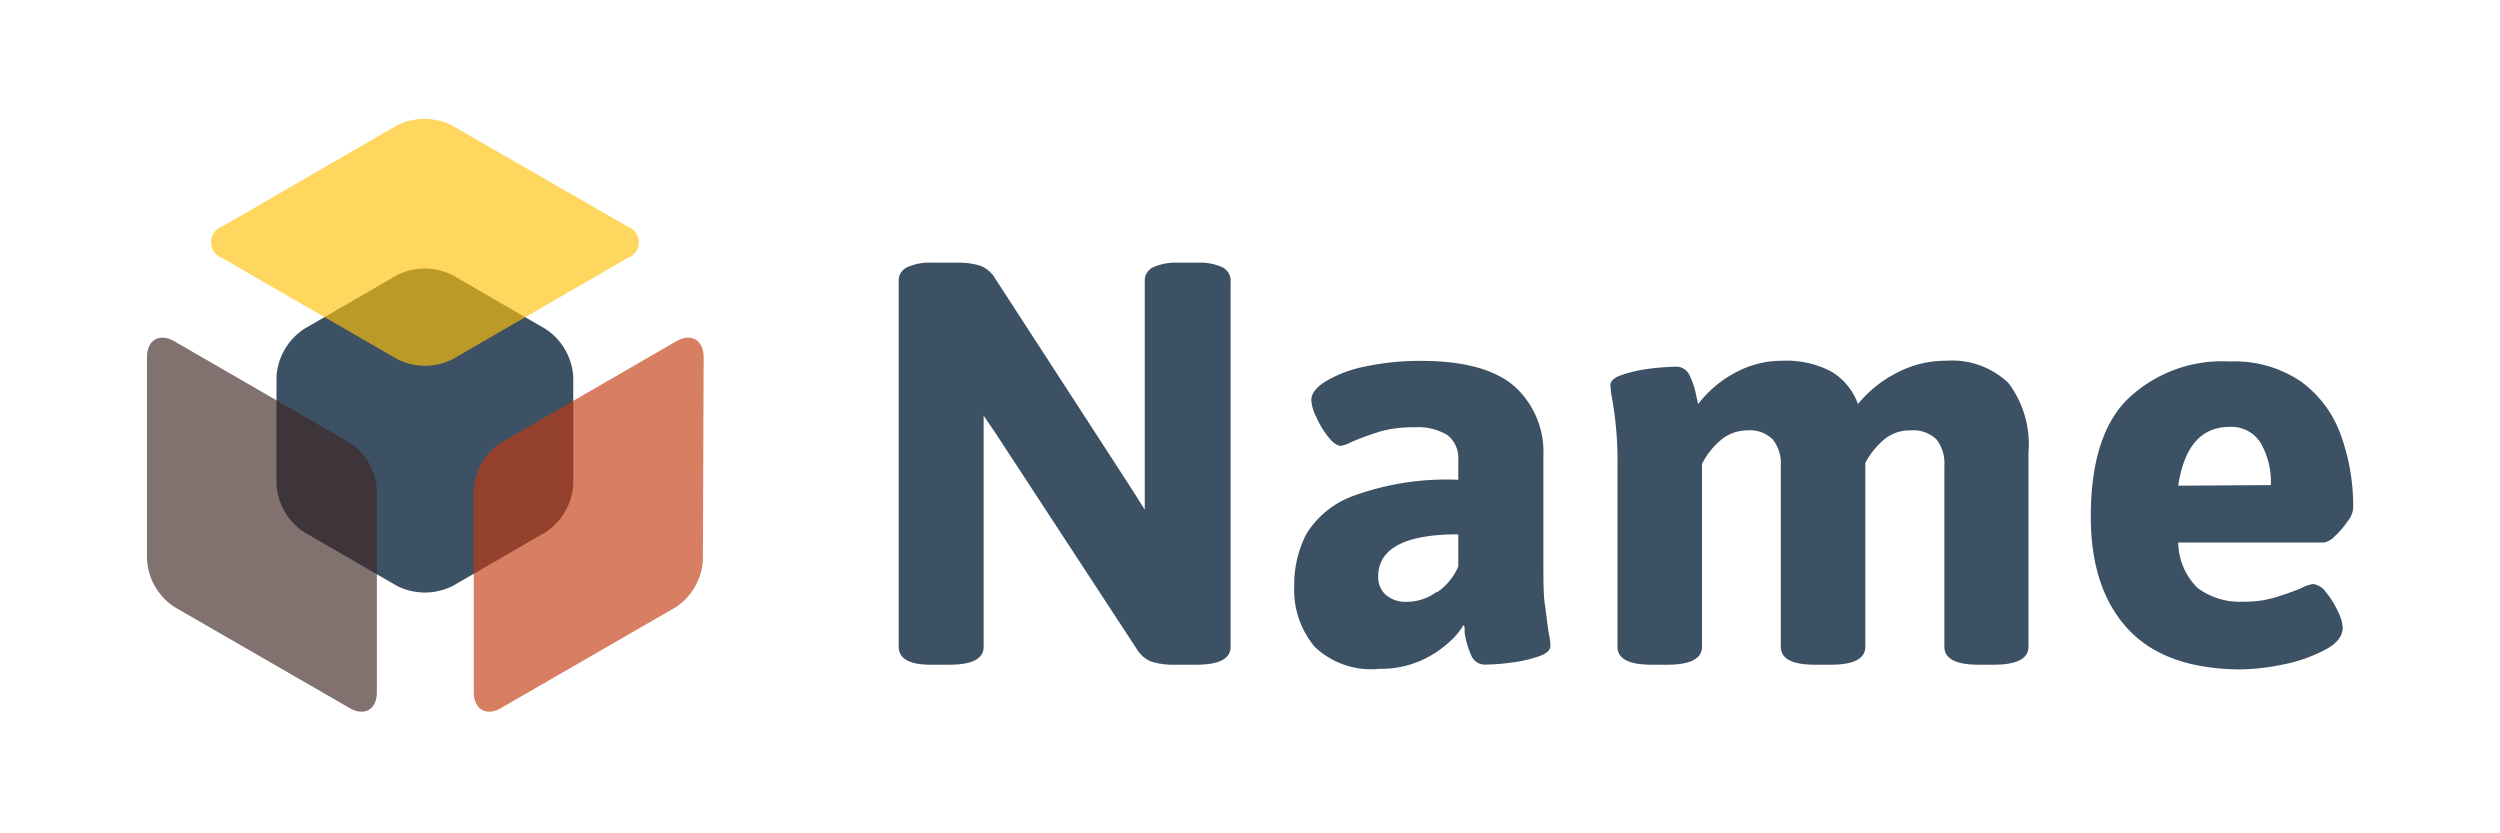 <svg id="fbef2daa-1fe1-46ad-be46-462f901eabf4" data-name="Layer 2" xmlns="http://www.w3.org/2000/svg" width="60mm" height="20mm" viewBox="0 0 170.08 56.69">
  <defs>
    <style>
      .fae91055-2e73-4676-a940-c33ffd911f78 {
        fill: #3d5164;
      }

      .e484e46b-8019-47b7-bd22-47e25b99ba09 {
        opacity: 0.65;
      }

      .f2bbadf9-f3d5-4995-89cc-0ccbfaab8cb0 {
        fill: #ffc107;
      }

      .e33873c8-10e8-48bb-a4a6-c96150ac0667 {
        fill: #c1390f;
      }

      .b7bb8ab2-7707-4808-9e9f-8c8abb671b9d {
        fill: #3e2723;
      }
    </style>
  </defs>
  <g>
    <path class="fae91055-2e73-4676-a940-c33ffd911f78" d="M39,32.94a4.19,4.19,0,0,1-1.89,3.27L30.8,39.86a4.22,4.22,0,0,1-3.79,0L20.7,36.21a4.19,4.19,0,0,1-1.89-3.27V25.65a4.19,4.19,0,0,1,1.89-3.28L27,18.72a4.22,4.22,0,0,1,3.79,0l6.31,3.65A4.19,4.19,0,0,1,39,25.65Z"/>
    <g>
      <path class="fae91055-2e73-4676-a940-c33ffd911f78" d="M61.14,44V19.13a1,1,0,0,1,.57-.95,3.83,3.83,0,0,1,1.78-.31h1.66a4.88,4.88,0,0,1,1.55.21,2,2,0,0,1,1,.86l9.18,14.15,1,1.58V19.13a1,1,0,0,1,.57-.95,3.83,3.83,0,0,1,1.78-.31H81.4a3.74,3.74,0,0,1,1.76.31,1,1,0,0,1,.56.95V44c0,.81-.77,1.22-2.32,1.22H79.91a5,5,0,0,1-1.55-.2,2,2,0,0,1-1-.83L67.75,29.5l-.83-1.22V44c0,.81-.77,1.22-2.32,1.22H63.49C61.93,45.25,61.14,44.84,61.14,44Z"/>
      <path class="fae91055-2e73-4676-a940-c33ffd911f78" d="M89.44,44a6,6,0,0,1-1.39-4.14,7.5,7.5,0,0,1,.81-3.51,6.25,6.25,0,0,1,3.28-2.64,18.47,18.47,0,0,1,7.07-1.07V31.3a2,2,0,0,0-.72-1.69,3.9,3.9,0,0,0-2.3-.54,8.15,8.15,0,0,0-2.25.27,19.71,19.71,0,0,0-2,.73,2.45,2.45,0,0,1-.7.26c-.26,0-.55-.19-.86-.59a6,6,0,0,1-.82-1.35,3,3,0,0,1-.35-1.16c0-.45.32-.89,1-1.3a8.45,8.45,0,0,1,2.68-1,17.66,17.66,0,0,1,3.78-.38q4.38,0,6.37,1.74A6,6,0,0,1,105,31v7.29c0,1.21,0,2.15.1,2.82s.16,1.33.27,2a4.66,4.66,0,0,1,.11.83c0,.29-.27.54-.82.72a9.39,9.39,0,0,1-1.87.42,13.68,13.68,0,0,1-1.68.13,1,1,0,0,1-1-.58,6,6,0,0,1-.47-1.58c0-.09,0-.18,0-.27s0-.17-.07-.26a4.89,4.89,0,0,1-.93,1.12,7.26,7.26,0,0,1-1.93,1.28,6.71,6.71,0,0,1-2.85.58A5.56,5.56,0,0,1,89.44,44Zm8.32-3.7a4.15,4.15,0,0,0,1.45-1.76V36.35q-5.44,0-5.45,2.87a1.62,1.62,0,0,0,.51,1.24,2.05,2.05,0,0,0,1.44.48A3.44,3.44,0,0,0,97.76,40.25Z"/>
      <path class="fae91055-2e73-4676-a940-c33ffd911f78" d="M136.65,26.07A6.93,6.93,0,0,1,138,30.82V44c0,.81-.79,1.22-2.37,1.22H134.6c-1.54,0-2.32-.41-2.32-1.22V31.69a2.67,2.67,0,0,0-.53-1.79,2.27,2.27,0,0,0-1.79-.62,2.69,2.69,0,0,0-1.84.67,5.46,5.46,0,0,0-1.22,1.54V44c0,.81-.78,1.22-2.34,1.22h-1.09c-1.55,0-2.32-.41-2.32-1.22V31.69a2.62,2.62,0,0,0-.54-1.79,2.21,2.21,0,0,0-1.76-.62A2.77,2.77,0,0,0,117,30a5.06,5.06,0,0,0-1.21,1.56V44c0,.81-.79,1.22-2.36,1.22h-1.08c-1.54,0-2.31-.41-2.31-1.22V31.69a24.09,24.09,0,0,0-.38-4.66,5.31,5.31,0,0,1-.1-.83c0-.29.27-.53.82-.71a9.94,9.94,0,0,1,1.85-.41,15.83,15.83,0,0,1,1.68-.13,1,1,0,0,1,1,.51,5.71,5.71,0,0,1,.49,1.46l.13.57a7.66,7.66,0,0,1,2.45-2.1,6.69,6.69,0,0,1,3.31-.85,6.55,6.55,0,0,1,3.27.72,4.2,4.2,0,0,1,1.84,2.23,8.13,8.13,0,0,1,2.59-2.1,7.1,7.1,0,0,1,3.41-.85A5.54,5.54,0,0,1,136.65,26.07Z"/>
      <path class="fae91055-2e73-4676-a940-c33ffd911f78" d="M144.75,42.77c-1.68-1.83-2.51-4.37-2.51-7.62,0-3.66.83-6.35,2.51-8a9.28,9.28,0,0,1,6.94-2.56,8.08,8.08,0,0,1,4.8,1.33,7.68,7.68,0,0,1,2.73,3.59,14.06,14.06,0,0,1,.87,5.1,1.66,1.66,0,0,1-.39.87,5.82,5.82,0,0,1-.86,1,1.35,1.35,0,0,1-.74.43h-9.91A4.42,4.42,0,0,0,149.51,40a4.8,4.8,0,0,0,3.14.93,7.15,7.15,0,0,0,2-.25,19.62,19.62,0,0,0,1.89-.66,2.66,2.66,0,0,1,.83-.29,1.29,1.29,0,0,1,.87.56,5.66,5.66,0,0,1,.8,1.28,2.83,2.83,0,0,1,.34,1.11c0,.6-.4,1.11-1.21,1.53a10.4,10.4,0,0,1-2.87,1,15,15,0,0,1-2.89.33C149,45.52,146.43,44.6,144.75,42.77ZM154.49,33a5.29,5.29,0,0,0-.7-2.88,2.34,2.34,0,0,0-2.1-1.08q-2.9,0-3.5,4Z"/>
    </g>
    <g class="e484e46b-8019-47b7-bd22-47e25b99ba09">
      <path class="f2bbadf9-f3d5-4995-89cc-0ccbfaab8cb0" d="M42.68,15.4a1.14,1.14,0,0,1,0,2.16l-11.9,6.88a4.17,4.17,0,0,1-3.74,0L15.13,17.56a1.14,1.14,0,0,1,0-2.16L27,8.53a4.17,4.17,0,0,1,3.74,0Z"/>
    </g>
    <g class="e484e46b-8019-47b7-bd22-47e25b99ba09">
      <path class="e33873c8-10e8-48bb-a4a6-c96150ac0667" d="M47.82,38.05A4.14,4.14,0,0,1,46,41.29l-11.9,6.87c-1,.6-1.87.11-1.87-1.08V33.34a4.14,4.14,0,0,1,1.87-3.24L46,23.22c1-.59,1.87-.1,1.87,1.08Z"/>
    </g>
    <g class="e484e46b-8019-47b7-bd22-47e25b99ba09">
      <path class="b7bb8ab2-7707-4808-9e9f-8c8abb671b9d" d="M23.77,30.1a4.14,4.14,0,0,1,1.87,3.24V47.08c0,1.19-.84,1.68-1.87,1.08L11.86,41.29A4.16,4.16,0,0,1,10,38.05V24.3c0-1.18.85-1.67,1.87-1.08Z"/>
    </g>
  </g>
</svg>
